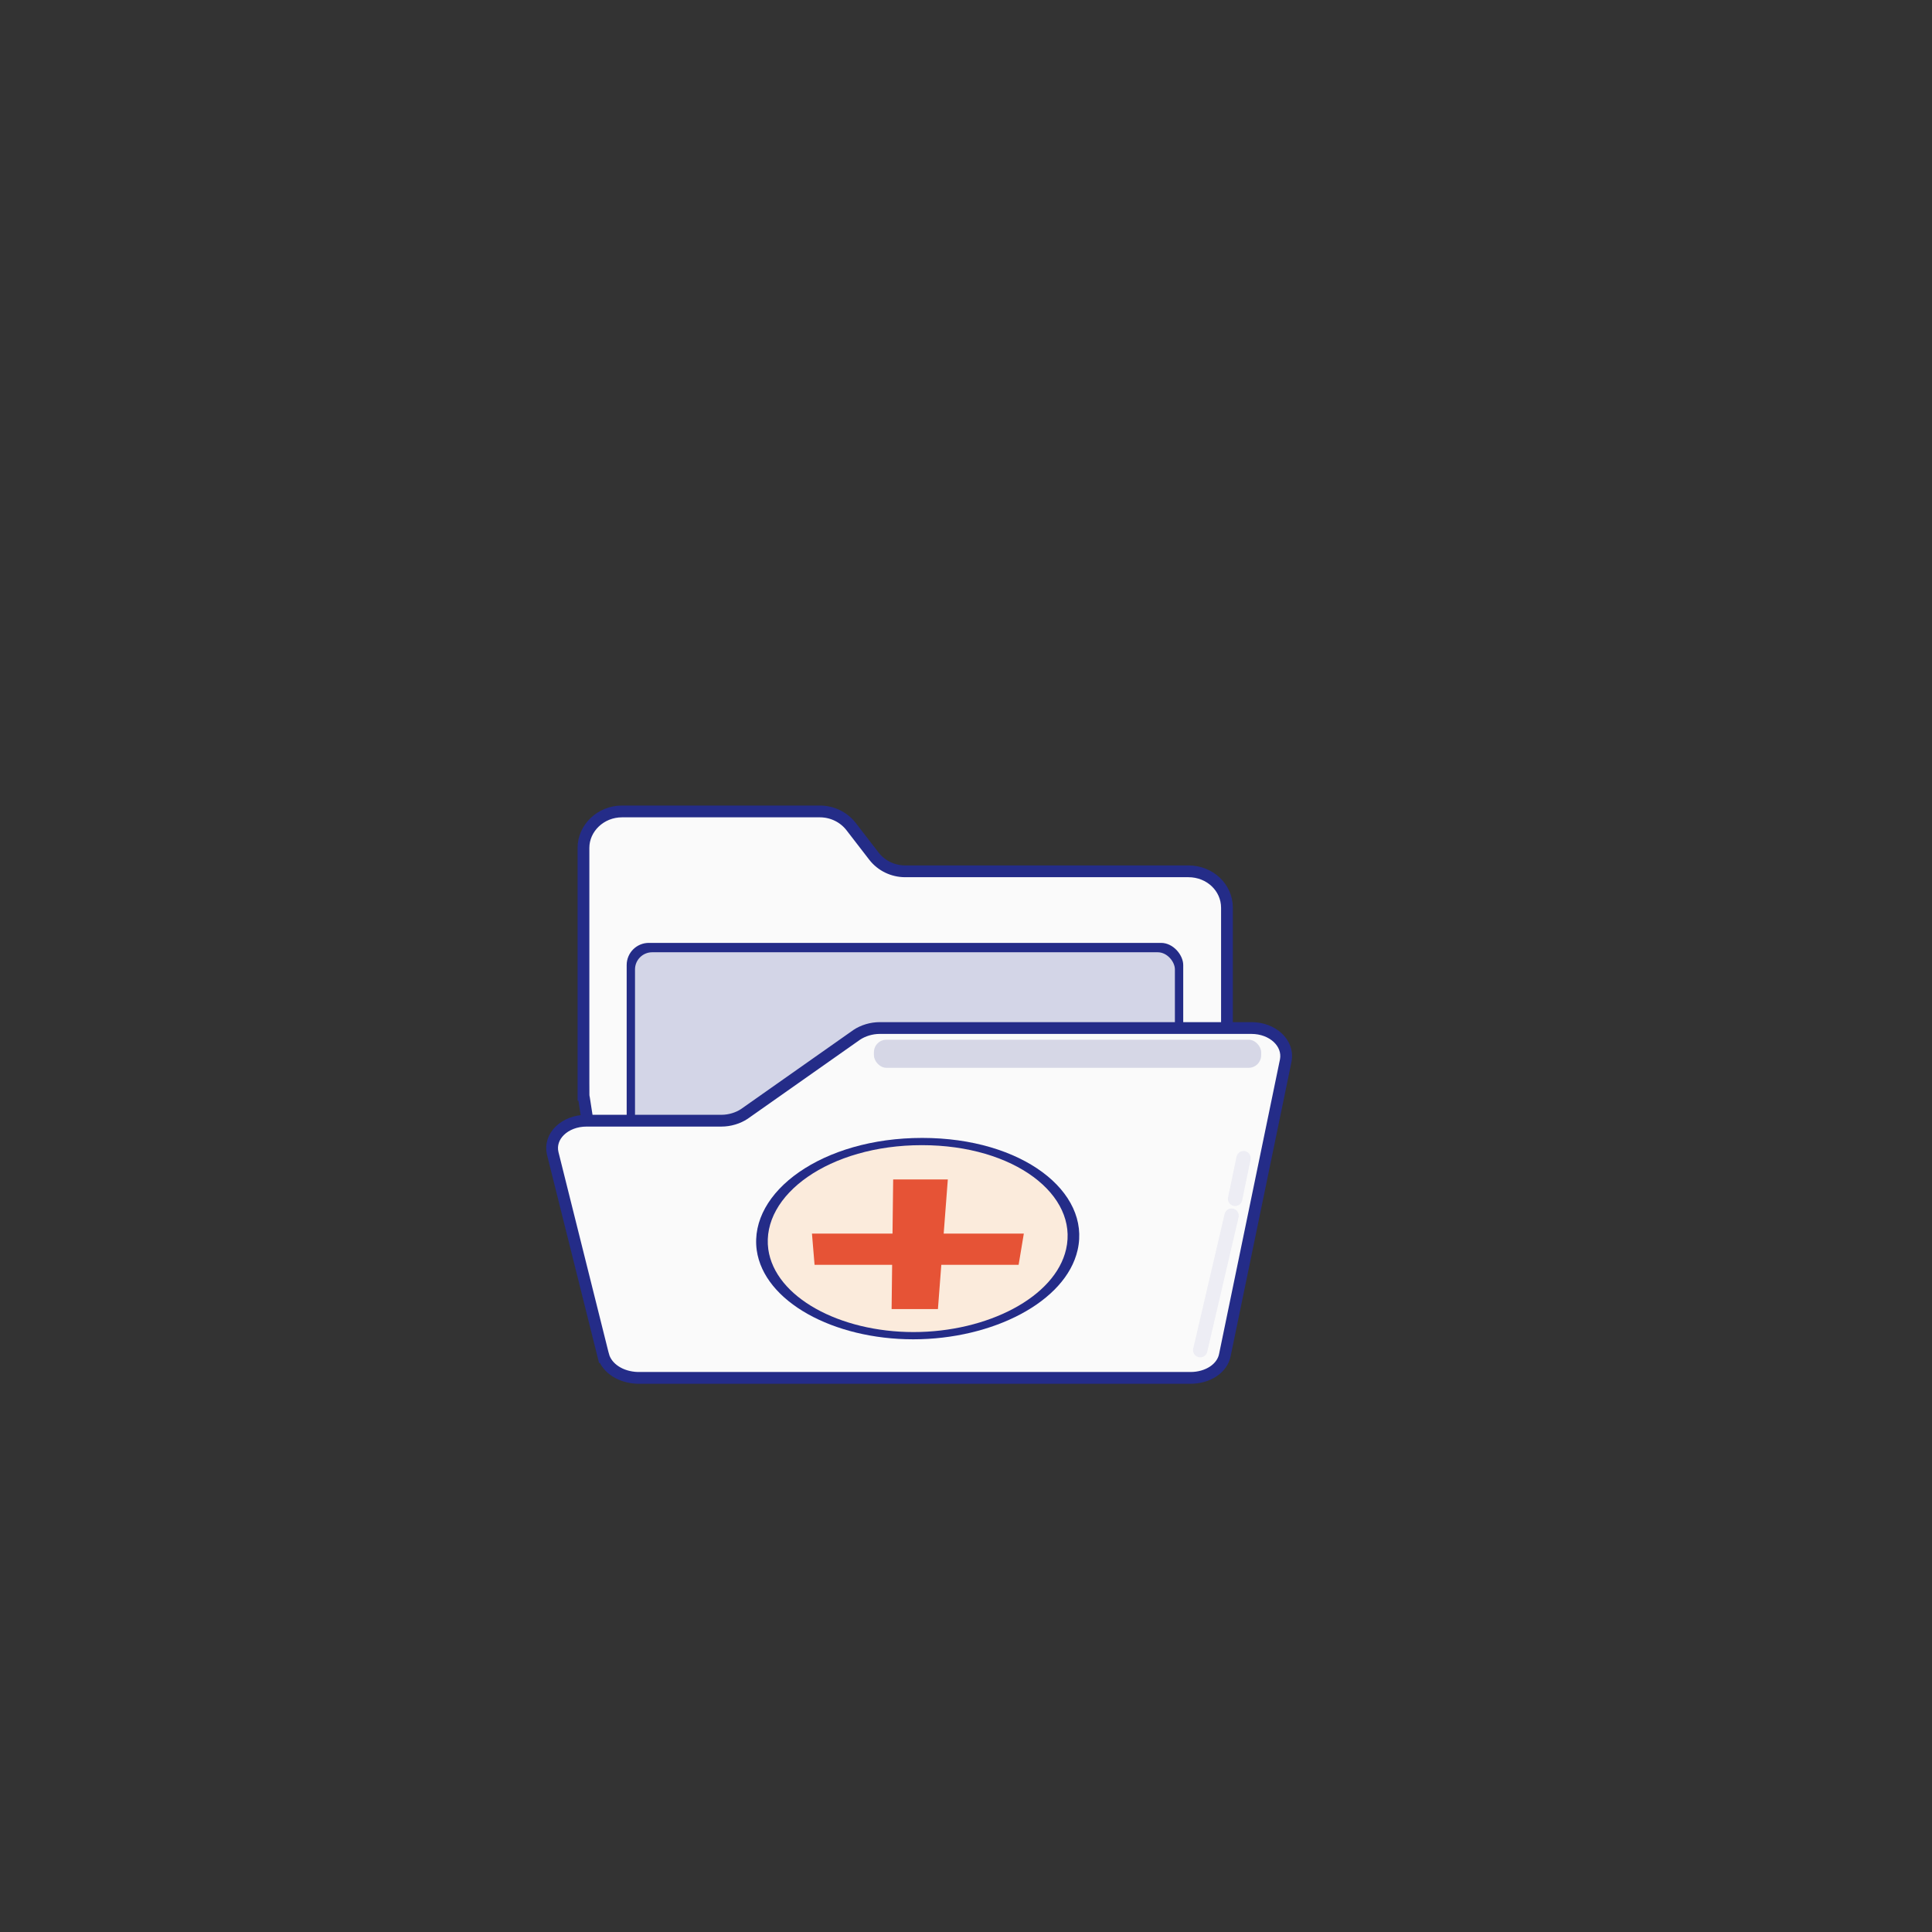 <?xml version="1.0" encoding="UTF-8" standalone="no"?>
<!-- Created with Inkscape (http://www.inkscape.org/) -->

<svg
   xmlns:dc="http://purl.org/dc/elements/1.1/"
   xmlns:cc="http://creativecommons.org/ns#"
   xmlns:rdf="http://www.w3.org/1999/02/22-rdf-syntax-ns#"
   xmlns:svg="http://www.w3.org/2000/svg"
   xmlns="http://www.w3.org/2000/svg"
   xmlns:sodipodi="http://sodipodi.sourceforge.net/DTD/sodipodi-0.dtd"
   xmlns:inkscape="http://www.inkscape.org/namespaces/inkscape"
   width="10mm"
   height="10mm"
   viewBox="0 0 35.433 35.433"
   id="svg6558"
   version="1.1"
   inkscape:version="0.91 r13725"
   sodipodi:docname="CnB.svg">
  <rect x="0" y="0" width="35.433" height="35.433" fill="#333333" stroke="none"/>
  <defs
     id="defs6560" />
  <sodipodi:namedview
     id="base"
     pagecolor="#ffffff"
     bordercolor="#666666"
     borderopacity="1.0"
     inkscape:pageopacity="0.0"
     inkscape:pageshadow="2"
     inkscape:zoom="5.6"
     inkscape:cx="17.844033"
     inkscape:cy="28.832559"
     inkscape:document-units="px"
     inkscape:current-layer="layer1"
     showgrid="false"
     inkscape:window-width="727"
     inkscape:window-height="662"
     inkscape:window-x="2"
     inkscape:window-y="0"
     inkscape:window-maximized="0" />
  <g
     inkscape:label="Layer 1"
     inkscape:groupmode="layer"
     id="layer1"
     transform="translate(0,-1016.929)">
    <g
       id="g4861"
       transform="matrix(0.108,0,0,0.108,21.717,1005.43)">
      <path
         style="fill:#fafafa;fill-opacity:1;stroke:#242c88;stroke-width:2;stroke-miterlimit:4;stroke-dasharray:none;stroke-opacity:1"
         inkscape:connector-curvature="0"
         d="m -102.002,292.009 0,-41.553 c 0,-3.36 2.918,-6.189 6.542,-6.189 l 33.596,0 c 2.122,0 4.067,0.973 5.305,2.564 l 3.89,5.039 c 1.238,1.591 3.183,2.564 5.305,2.564 l 48.095,0 c 3.625,0 6.542,2.741 6.542,6.189 l 0,55.256 c 0,3.36 -2.918,6.189 -6.542,6.189 l -92.477,0 c -3.271,0 -6.012,-2.21 -6.454,-5.216 l -3.713,-23.871 c -0.088,-0.354 -0.088,-0.619 -0.088,-0.973 z"
         id="path7302-1" />
      <rect
         ry="3.76"
         id="rect4822"
         y="266.59"
         x="-94.663"
         width="94.51"
         height="56.847"
         style="fill:#242c88;fill-opacity:1" />
      <rect
         ry="2.917"
         style="fill:#d3d5e7;fill-opacity:1"
         height="55.256"
         width="91.681"
         x="-93.249"
         y="268.181"
         id="rect7304-7" />
      <path
         style="fill:#fafafa;fill-opacity:1;stroke:#242c88;stroke-width:2;stroke-miterlimit:4;stroke-dasharray:none;stroke-opacity:1"
         inkscape:connector-curvature="0"
         d="m -98.642,336.656 -8.576,-34.303 c -0.707,-2.918 2.033,-5.57 5.747,-5.57 l 22.898,0 c 1.415,0 2.829,-0.442 3.89,-1.149 l 19.097,-13.438 c 1.061,-0.707 2.475,-1.149 3.89,-1.149 l 63.125,0 c 3.625,0 6.366,2.564 5.835,5.481 l -10.344,50.04 c -0.442,2.299 -2.918,3.89 -5.835,3.89 l -93.891,0 c -2.829,-0.088 -5.216,-1.591 -5.835,-3.802 z"
         id="path7306-4" />
      <path
         style="fill:#242c88;fill-opacity:1"
         inkscape:connector-curvature="0"
         d="m -18.092,318.76 c -2.001,8.764 -14.385,15.147 -27.912,15.147 -13.527,0 -25.34,-6.383 -26.578,-15.147 -1.334,-9.907 11.146,-19.052 28.102,-19.052 16.957,0 28.674,9.145 26.388,19.052 z"
         id="path4837-7" />
      <path
         id="path7310-0"
         d="m -20.046,318.62 c -1.857,8.134 -13.35,14.057 -25.904,14.057 -12.554,0 -23.517,-5.923 -24.666,-14.057 -1.238,-9.195 10.344,-17.682 26.081,-17.682 15.737,0 26.611,8.487 24.49,17.682 z"
         inkscape:connector-curvature="0"
         style="fill:#fbebdc" />
      <polygon
         transform="matrix(0.884,0,0,0.884,-158.142,179.197)"
         id="polygon7312-9"
         points="122.7,169.2 123,144.3 133.5,144.3 131.6,169.2 "
         style="fill:#e65336" />
      <polygon
         transform="matrix(0.884,0,0,0.884,-158.142,179.197)"
         id="polygon7314-4"
         points="107.4,154.7 148.1,154.7 147.1,160.7 107.9,160.7 "
         style="fill:#e65336" />
      <line
         id="line5108-5-2-8"
         y2="312.91"
         y1="335.749"
         x2="8.059"
         x1="2.734"
         class="st48"
         style="opacity:0.341;fill:#fafafa;fill-opacity:1;stroke:#d3d5e7;stroke-width:2.437;stroke-linecap:round;stroke-linejoin:round;stroke-miterlimit:10;stroke-opacity:1" />
      <line
         id="line5108-5-6-99-8"
         y2="303.151"
         y1="310.058"
         x2="10.089"
         x1="8.656"
         class="st48"
         style="opacity:0.341;fill:#fafafa;fill-opacity:1;stroke:#d3d5e7;stroke-width:2.437;stroke-linecap:round;stroke-linejoin:round;stroke-miterlimit:10;stroke-dasharray:none;stroke-opacity:1" />
      <rect
         ry="2.133"
         y="283.03"
         x="-52.679"
         height="4.773"
         width="65.761"
         id="rect4824"
         style="opacity:0.168;fill:#242c88;fill-opacity:1;stroke:none" />
    </g>
  </g>
</svg>
